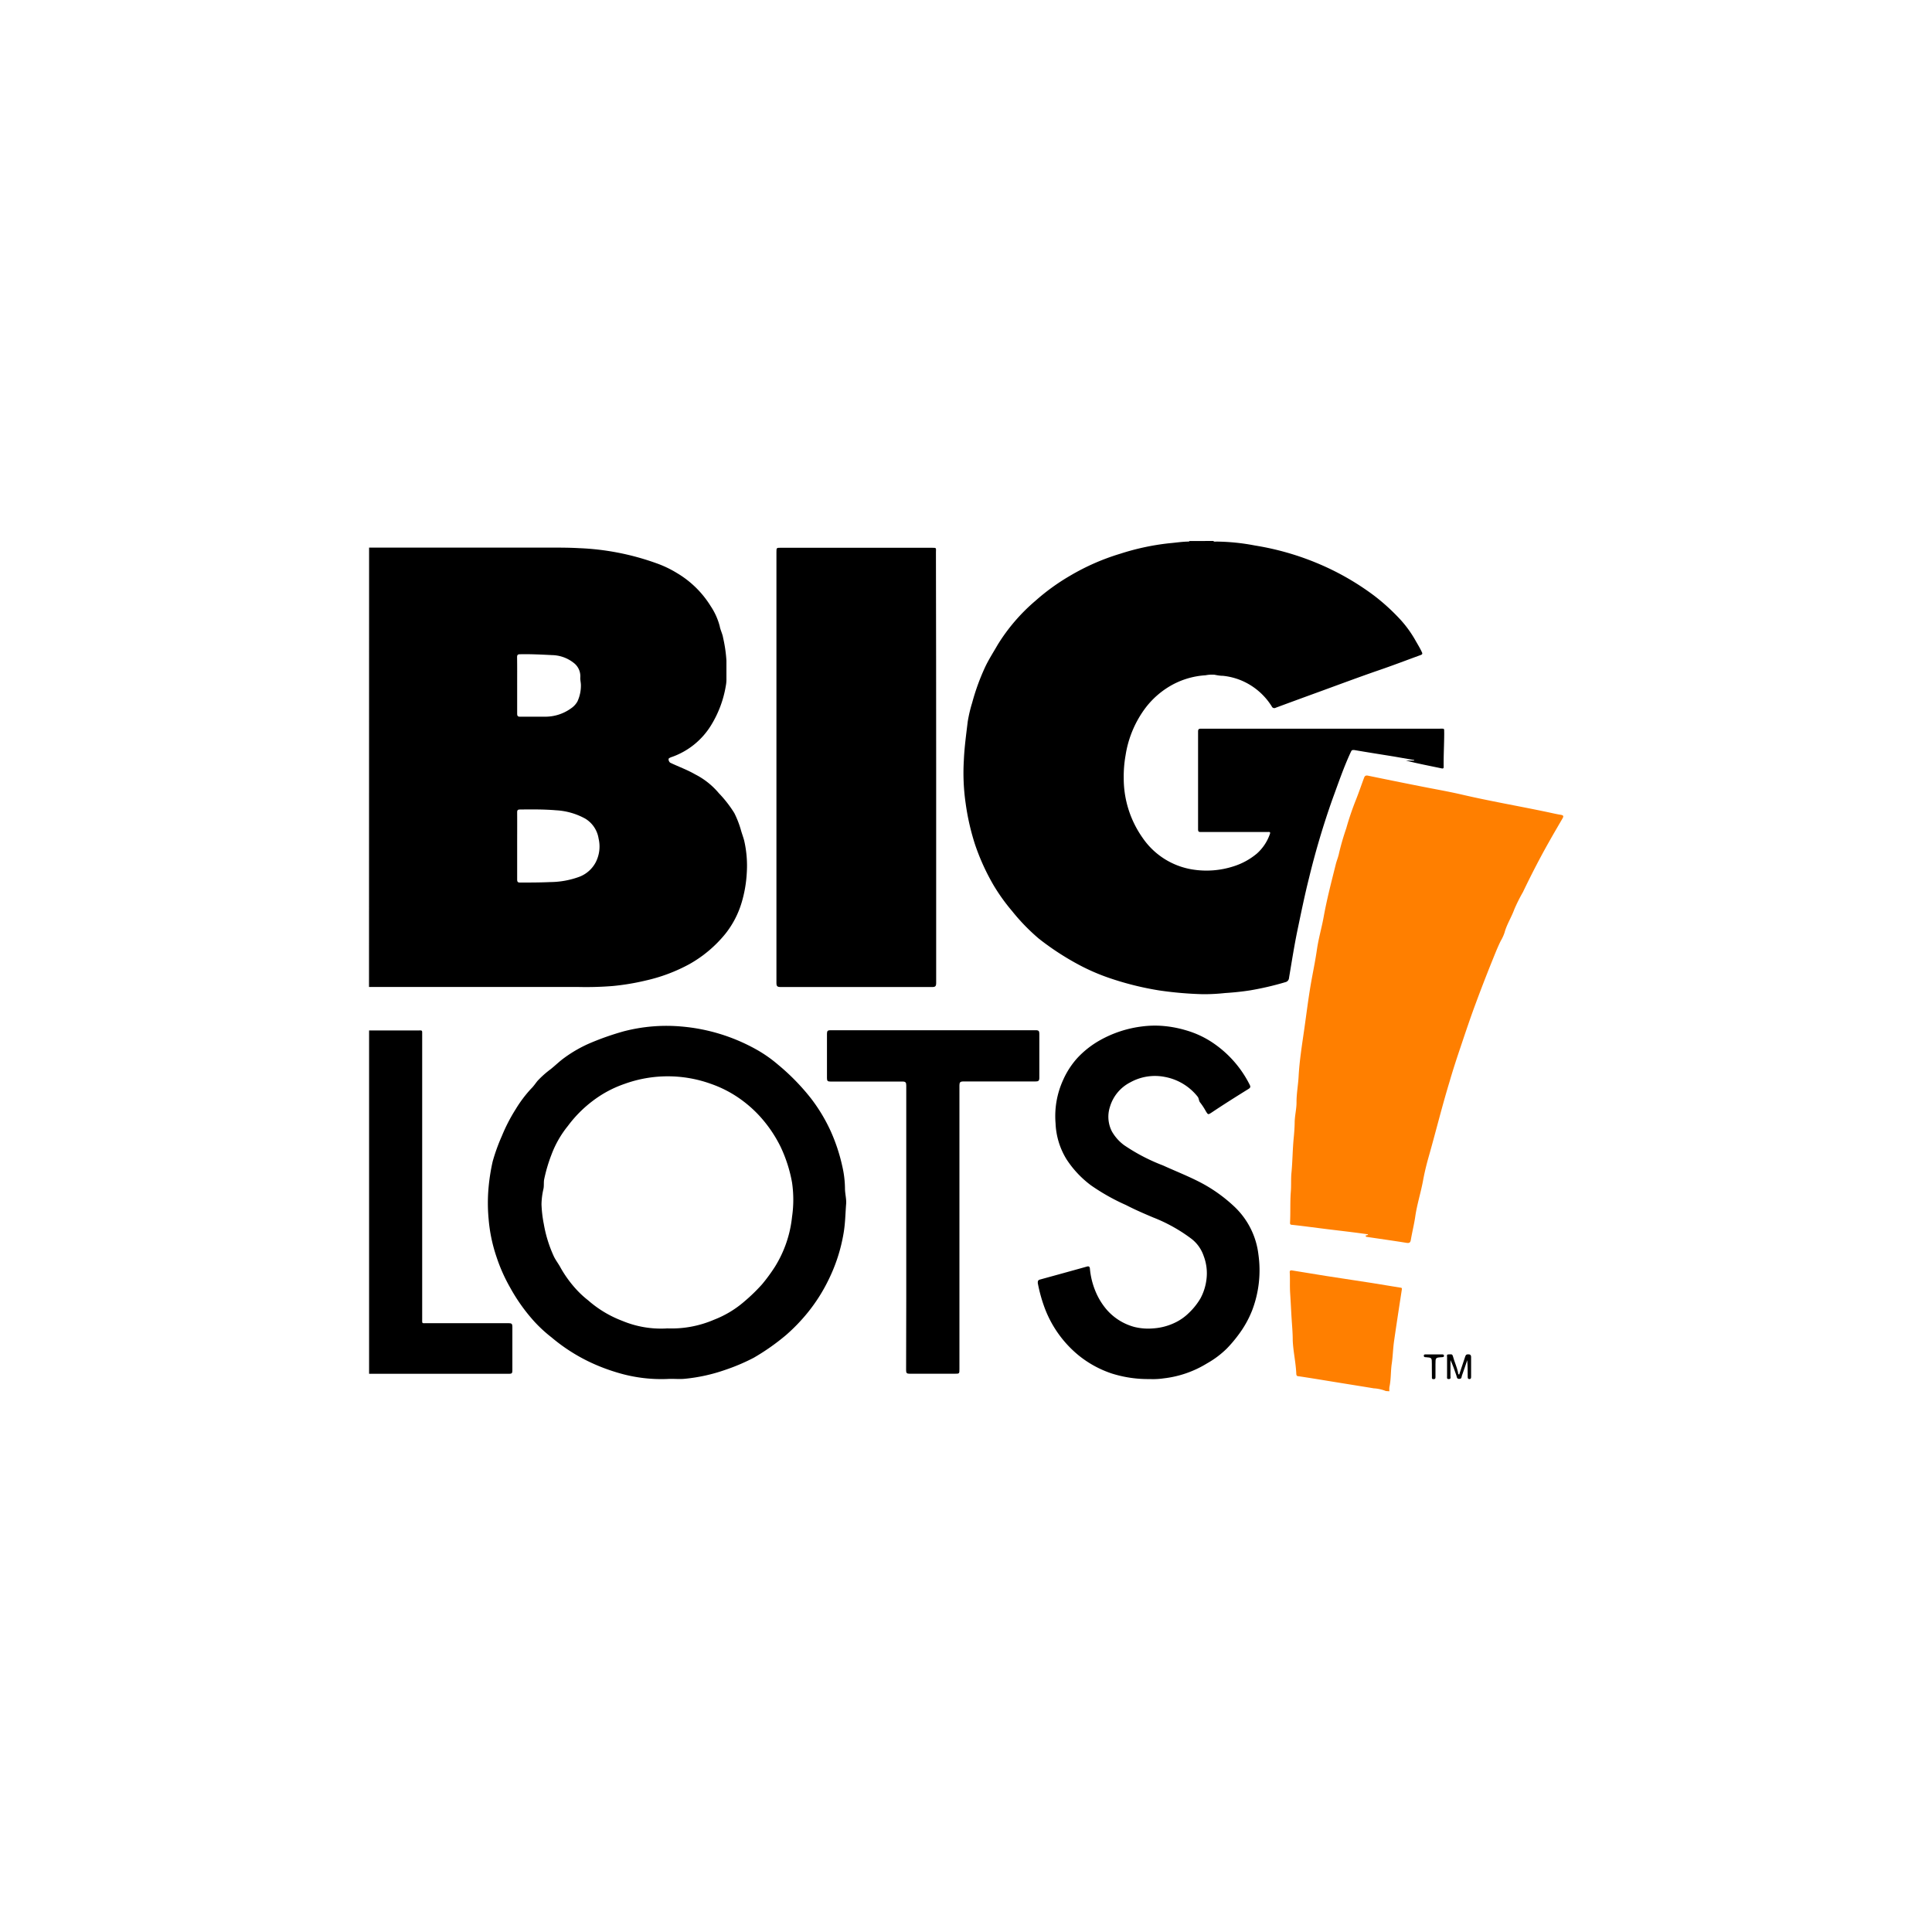 <svg xmlns="http://www.w3.org/2000/svg" viewBox="0 0 250 250"><title>Dollar</title><path d="M47.76,70.86l.56,0c7.63,0,15.26,0,22.9,0,1.23,0,2.46,0,3.68.07a33.33,33.33,0,0,1,10,1.94,13.9,13.9,0,0,1,2.66,1.26,12.8,12.8,0,0,1,4.4,4.3,8.56,8.56,0,0,1,1.17,2.59c.09.51.36,1,.44,1.51A18.14,18.14,0,0,1,94,85.49c0,.75,0,1.5,0,2.26a4.54,4.54,0,0,1-.08,1A14.09,14.09,0,0,1,92,93.87a9.75,9.75,0,0,1-5,4.06,1.63,1.63,0,0,0-.43.19c-.14.11,0,.49.17.58,1.07.51,2.19.91,3.21,1.5a9.78,9.78,0,0,1,3.07,2.44,15.34,15.34,0,0,1,2,2.57,12.6,12.6,0,0,1,.83,2.11c.13.49.33,1,.45,1.47a14.48,14.48,0,0,1,.33,4.2,16.38,16.38,0,0,1-.65,3.76,12,12,0,0,1-2.13,4.1,16.24,16.24,0,0,1-4.61,3.89,21.72,21.72,0,0,1-5.73,2.15,31,31,0,0,1-4.22.7,43,43,0,0,1-4.62.12H48.35c-.2,0-.4,0-.6,0Zm19.16,38.6c0,1.45,0,2.89,0,4.34,0,.33.1.41.41.4,1.28,0,2.57,0,3.86-.06a11.14,11.14,0,0,0,3.79-.69,4,4,0,0,0,2.1-1.86,4.46,4.46,0,0,0,.38-3.07,3.68,3.68,0,0,0-1.73-2.59,8.82,8.82,0,0,0-3.78-1.08c-1.55-.13-3.11-.12-4.67-.1-.28,0-.36.09-.36.37C66.93,106.56,66.92,108,66.92,109.46Zm0-20.79c0,1.22,0,2.43,0,3.65,0,.3.06.43.39.42,1.06,0,2.12,0,3.18,0a5.68,5.68,0,0,0,3.39-1.07,2.63,2.63,0,0,0,.84-.9,4.91,4.91,0,0,0,.45-2.1c0-.34-.1-.69-.08-1a2.17,2.17,0,0,0-.86-1.9,4.66,4.66,0,0,0-2.8-1c-1.38-.07-2.77-.14-4.15-.11-.31,0-.37.12-.37.4C66.93,86.23,66.92,87.45,66.92,88.66Z"/><path d="M157,70c.11.13.27.08.4.08a27.62,27.62,0,0,1,5,.51A35.51,35.51,0,0,1,170.74,73a34.06,34.06,0,0,1,7.09,4.09,26.63,26.63,0,0,1,3.3,3,14.67,14.67,0,0,1,2,2.73c.29.52.6,1,.86,1.57.1.2.06.29-.15.37-1.84.67-3.66,1.37-5.51,2-2.43.84-4.84,1.74-7.25,2.62q-3,1.09-6,2.2a.36.36,0,0,1-.52-.18,8.55,8.55,0,0,0-3.73-3.26,8.4,8.4,0,0,0-2.58-.69c-.37,0-.74-.07-1.1-.14a4.17,4.17,0,0,0-1.15.07,10.4,10.4,0,0,0-4.15,1.15,11,11,0,0,0-3.57,3,13.71,13.71,0,0,0-2.63,6.2,15.68,15.68,0,0,0-.24,3,13.34,13.34,0,0,0,2.46,7.71,9.67,9.67,0,0,0,6.5,4.08,11.4,11.4,0,0,0,5.26-.42,8.84,8.84,0,0,0,3-1.64,6,6,0,0,0,1.69-2.53c.13-.33-.12-.27-.29-.27h-5.76c-.95,0-1.89,0-2.84,0-.28,0-.4,0-.4-.37q0-6.32,0-12.63c0-.32.12-.37.4-.37h30.89c.64,0,.54-.06.56.54,0,1.44-.09,2.89-.07,4.33,0,.21,0,.33-.3.26-1.52-.32-3.05-.61-4.58-1H183v-.07l-2.58-.45c-1.73-.28-3.47-.55-5.2-.85-.23,0-.3,0-.4.21-.94,2-1.66,4.14-2.43,6.23a103.88,103.88,0,0,0-3,10.11c-.55,2.18-1,4.38-1.46,6.58s-.77,4.23-1.13,6.35a.6.6,0,0,1-.47.56,38.33,38.33,0,0,1-4.55,1.06c-1.08.17-2.17.28-3.26.35a25.68,25.68,0,0,1-2.85.15,47.17,47.17,0,0,1-5.68-.49,39,39,0,0,1-6.54-1.64,26.82,26.82,0,0,1-3.83-1.67,35.27,35.27,0,0,1-5.17-3.37,25.81,25.81,0,0,1-3.48-3.58,24.82,24.82,0,0,1-2.36-3.28,28.67,28.67,0,0,1-2.44-5.34,31,31,0,0,1-1.21-5.29,27.52,27.52,0,0,1-.24-5.59c.07-1.67.3-3.33.5-5a18,18,0,0,1,.58-2.47,28.68,28.68,0,0,1,1.67-4.6c.47-1,1.08-1.94,1.63-2.9A24,24,0,0,1,134,77.73a27.66,27.66,0,0,1,4.45-3.22,29.42,29.42,0,0,1,6.52-2.86,31.5,31.5,0,0,1,6.39-1.36c.81-.07,1.61-.2,2.42-.21,0,0,.1,0,.14-.07Z"/><path d="M47.76,133.34H54c.7,0,.63-.1.63.6q0,18.34,0,36.69c0,.69-.07.59.59.59,3.54,0,7.07,0,10.61,0,.38,0,.47.09.47.47,0,1.89,0,3.78,0,5.67,0,.31-.07.41-.4.41H47.76Z"/><path d="M179.33,180a4.93,4.93,0,0,0-1.56-.35c-2-.33-3.91-.63-5.86-.95-1.28-.21-2.56-.42-3.84-.61-.23,0-.32-.08-.33-.32-.06-1.45-.4-2.88-.46-4.32,0-1-.09-1.93-.15-2.89s-.11-2.1-.18-3.15,0-1.86-.06-2.79c0-.27.18-.25.35-.22l4.3.7,6,.92,3.67.6c.21,0,.21.12.18.29-.34,2.21-.68,4.42-1,6.64-.14,1-.16,2-.3,2.93s-.08,2-.3,3a2.23,2.23,0,0,0,0,.55Z" style="fill:#ff7f00"/><path d="M176.7,159.88l.31-.08s0-.08,0-.08c-1.71-.25-3.42-.44-5.13-.65s-3.14-.41-4.71-.58c-.19,0-.25-.1-.24-.27.07-1.34,0-2.68.1-4,.07-.84,0-1.69.09-2.53.14-1.49.14-3,.29-4.48.06-.64.11-1.28.12-1.92,0-.9.25-1.79.24-2.68,0-1.12.21-2.21.27-3.31.11-2.05.44-4.08.73-6.11s.5-3.78.82-5.67c.26-1.53.58-3,.81-4.58s.62-2.85.88-4.28c.41-2.29,1-4.53,1.56-6.78.12-.5.34-1,.43-1.48a32.76,32.76,0,0,1,.93-3.2,37.13,37.13,0,0,1,1.22-3.61c.4-1,.72-1.95,1.08-2.92.09-.25.2-.36.51-.3,2.28.47,4.55.93,6.83,1.38,1.75.35,3.51.65,5.24,1.05,3.72.87,7.49,1.51,11.23,2.3.56.12,1.11.25,1.67.34.37.06.36.21.2.48-.58,1-1.17,2-1.73,3-1.21,2.14-2.33,4.32-3.39,6.53a21.16,21.16,0,0,0-1.11,2.22c-.36,1-1,2-1.26,3a5.63,5.63,0,0,1-.5,1.09c-.45.91-.81,1.86-1.19,2.79q-1.07,2.66-2.06,5.34c-.68,1.83-1.3,3.68-1.92,5.53-.51,1.5-1,3-1.44,4.52-1,3.28-1.81,6.6-2.75,9.89-.28,1-.52,2-.7,3-.29,1.55-.78,3.06-1,4.62-.15,1-.4,2-.57,3-.06.37-.23.43-.59.37-1.73-.28-3.46-.52-5.2-.78Z" style="fill:#ff7f00"/><path d="M121.14,99.3q0,13.94,0,27.88c0,.43-.1.55-.54.54q-9.8,0-19.59,0c-.44,0-.54-.11-.54-.54q0-27.86,0-55.72c0-.58,0-.58.57-.58h19.5c.69,0,.57,0,.57.58Q121.14,85.38,121.14,99.3Z"/><path d="M86.34,178.44a19.59,19.59,0,0,1-6.36-.8,24.75,24.75,0,0,1-3.62-1.37,23,23,0,0,1-5-3.22,18.16,18.16,0,0,1-2.18-2A23.22,23.22,0,0,1,66,166.59a21.63,21.63,0,0,1-1.77-4,20.36,20.36,0,0,1-1-4.82,22.27,22.27,0,0,1,0-4.21,25.84,25.84,0,0,1,.52-3.26A24.14,24.14,0,0,1,64.94,147a22.09,22.09,0,0,1,1.79-3.47,16.37,16.37,0,0,1,2-2.66c.31-.3.54-.65.82-1a12.65,12.65,0,0,1,1.72-1.53c.59-.47,1.12-1,1.73-1.44a17.05,17.05,0,0,1,3.54-2,35.92,35.92,0,0,1,4.14-1.44,21.94,21.94,0,0,1,7.5-.63,24,24,0,0,1,9.63,2.94,17.16,17.16,0,0,1,2.87,2,28.48,28.48,0,0,1,4.29,4.4,21.87,21.87,0,0,1,2.54,4.24,23.2,23.2,0,0,1,1.48,4.49,13.28,13.28,0,0,1,.35,2.88c0,.68.2,1.35.15,2-.1,1.26-.11,2.53-.33,3.79a21.65,21.65,0,0,1-1.93,6,21.92,21.92,0,0,1-2.73,4.3,23.42,23.42,0,0,1-2.78,2.88,29.12,29.12,0,0,1-4.18,2.94,25.85,25.85,0,0,1-3.81,1.61,22.19,22.19,0,0,1-5.08,1.11C87.91,178.49,87.12,178.39,86.34,178.44Zm-.07-6.55a13.9,13.9,0,0,0,6.13-1.12,13.25,13.25,0,0,0,3.92-2.36,23,23,0,0,0,2.28-2.21,22,22,0,0,0,1.68-2.29,15.17,15.17,0,0,0,2.21-6.45,15.33,15.33,0,0,0,0-4.44,18.29,18.29,0,0,0-1.47-4.6,17,17,0,0,0-2.88-4.17,15.94,15.94,0,0,0-2.52-2.16,15,15,0,0,0-3.6-1.83,16.45,16.45,0,0,0-11.22,0,14.62,14.62,0,0,0-4.08,2.18,16,16,0,0,0-3.23,3.25,13.28,13.28,0,0,0-2.13,3.72,20.46,20.46,0,0,0-.95,3.22c-.07.41,0,.81-.09,1.22a9.49,9.49,0,0,0-.25,2,16,16,0,0,0,.3,2.55,16.8,16.8,0,0,0,1.29,4.16c.25.53.63,1,.89,1.5a15.16,15.16,0,0,0,2.09,2.86,12.37,12.37,0,0,0,1.45,1.33,14.48,14.48,0,0,0,4.44,2.67A13,13,0,0,0,86.27,171.9Z"/><path d="M148.78,178.45a15.61,15.61,0,0,1-4.92-.72,13.71,13.71,0,0,1-4.28-2.34,14.51,14.51,0,0,1-4.51-6.45,19.58,19.58,0,0,1-.78-2.91c0-.22,0-.37.26-.45,2-.55,4.08-1.12,6.11-1.69.21-.06.34,0,.37.24a10,10,0,0,0,.84,3.23,8.79,8.79,0,0,0,1.31,2.08,7.25,7.25,0,0,0,3.62,2.27,7.51,7.51,0,0,0,2.46.18,7.6,7.6,0,0,0,2.93-.81,6.52,6.52,0,0,0,1.61-1.15,8.69,8.69,0,0,0,1.54-1.92,6.92,6.92,0,0,0,.77-2.41,6.29,6.29,0,0,0-.36-3.09,4.72,4.72,0,0,0-1.55-2.19,20.8,20.8,0,0,0-5-2.79c-1.18-.5-2.34-1-3.5-1.6a27,27,0,0,1-4.53-2.55A13.11,13.11,0,0,1,138,150a9.59,9.59,0,0,1-1.41-4.63,11.26,11.26,0,0,1,1-5.67,10.7,10.7,0,0,1,1.86-2.84,12.13,12.13,0,0,1,2.88-2.25,14.82,14.82,0,0,1,5.47-1.79,12.92,12.92,0,0,1,2.73-.06,14.57,14.57,0,0,1,3,.58,12.23,12.23,0,0,1,3.7,1.8,14.2,14.2,0,0,1,4.47,5.21c.13.25.13.39-.13.55-1.61,1-3.2,2-4.8,3.07-.45.29-.45.28-.74-.19a8.13,8.13,0,0,0-.72-1.1c-.21-.24-.14-.54-.35-.79a7.05,7.05,0,0,0-4.25-2.54,6.57,6.57,0,0,0-4.46.71,5.22,5.22,0,0,0-2.62,3.15,4.17,4.17,0,0,0,.24,3.18,5.73,5.73,0,0,0,1.57,1.78,24.24,24.24,0,0,0,5.06,2.64c1.75.8,3.55,1.49,5.25,2.42a19.81,19.81,0,0,1,4,2.93,10.15,10.15,0,0,1,3.09,6.18,14.55,14.55,0,0,1-.82,7.24,13.49,13.49,0,0,1-1.77,3.15,17.45,17.45,0,0,1-1.48,1.75,12,12,0,0,1-2.58,1.94,13.62,13.62,0,0,1-5.62,1.94A9.38,9.38,0,0,1,148.78,178.45Z"/><path d="M117.27,158.86q0-9.19,0-18.39c0-.41-.09-.52-.51-.52-3.11,0-6.21,0-9.32,0-.33,0-.43-.08-.43-.43q0-2.88,0-5.76c0-.37.11-.45.46-.45q13.27,0,26.55,0c.39,0,.47.11.47.48,0,1.89,0,3.78,0,5.67,0,.42-.14.48-.51.48-3.11,0-6.21,0-9.32,0-.42,0-.51.12-.51.52q0,18.34,0,36.69c0,.61,0,.61-.61.61-1.95,0-3.89,0-5.84,0-.36,0-.45-.09-.45-.45Q117.28,168.09,117.27,158.86Z"/><path d="M188.82,177.87c.25-.76.51-1.52.76-2.28.06-.18.1-.33.36-.34s.43.05.42.39c0,.83,0,1.66,0,2.49,0,.15,0,.32-.22.32s-.22-.17-.22-.32c0-.7,0-1.4-.06-2.12-.23.67-.45,1.35-.69,2-.06.17,0,.41-.34.42s-.31-.25-.37-.43c-.24-.68-.46-1.36-.77-2,0,.69,0,1.39,0,2.08,0,.15.09.36-.21.37s-.23-.19-.23-.35c0-.83,0-1.66,0-2.49,0-.13-.09-.36.18-.35s.49-.12.58.25c.19.7.5,1.36.66,2.07C188.67,177.67,188.65,177.82,188.82,177.87Z"/><path d="M185.28,177q0-.26,0-.51c0-.81,0-.81-.78-.87-.13,0-.26,0-.26-.19s.16-.17.28-.17h2.06c.13,0,.27,0,.27.18s-.14.17-.27.18c-.83.05-.83.05-.83.91,0,.54,0,1.09,0,1.63,0,.17,0,.3-.25.3s-.21-.14-.21-.29Q185.28,177.58,185.28,177Z"/></svg>